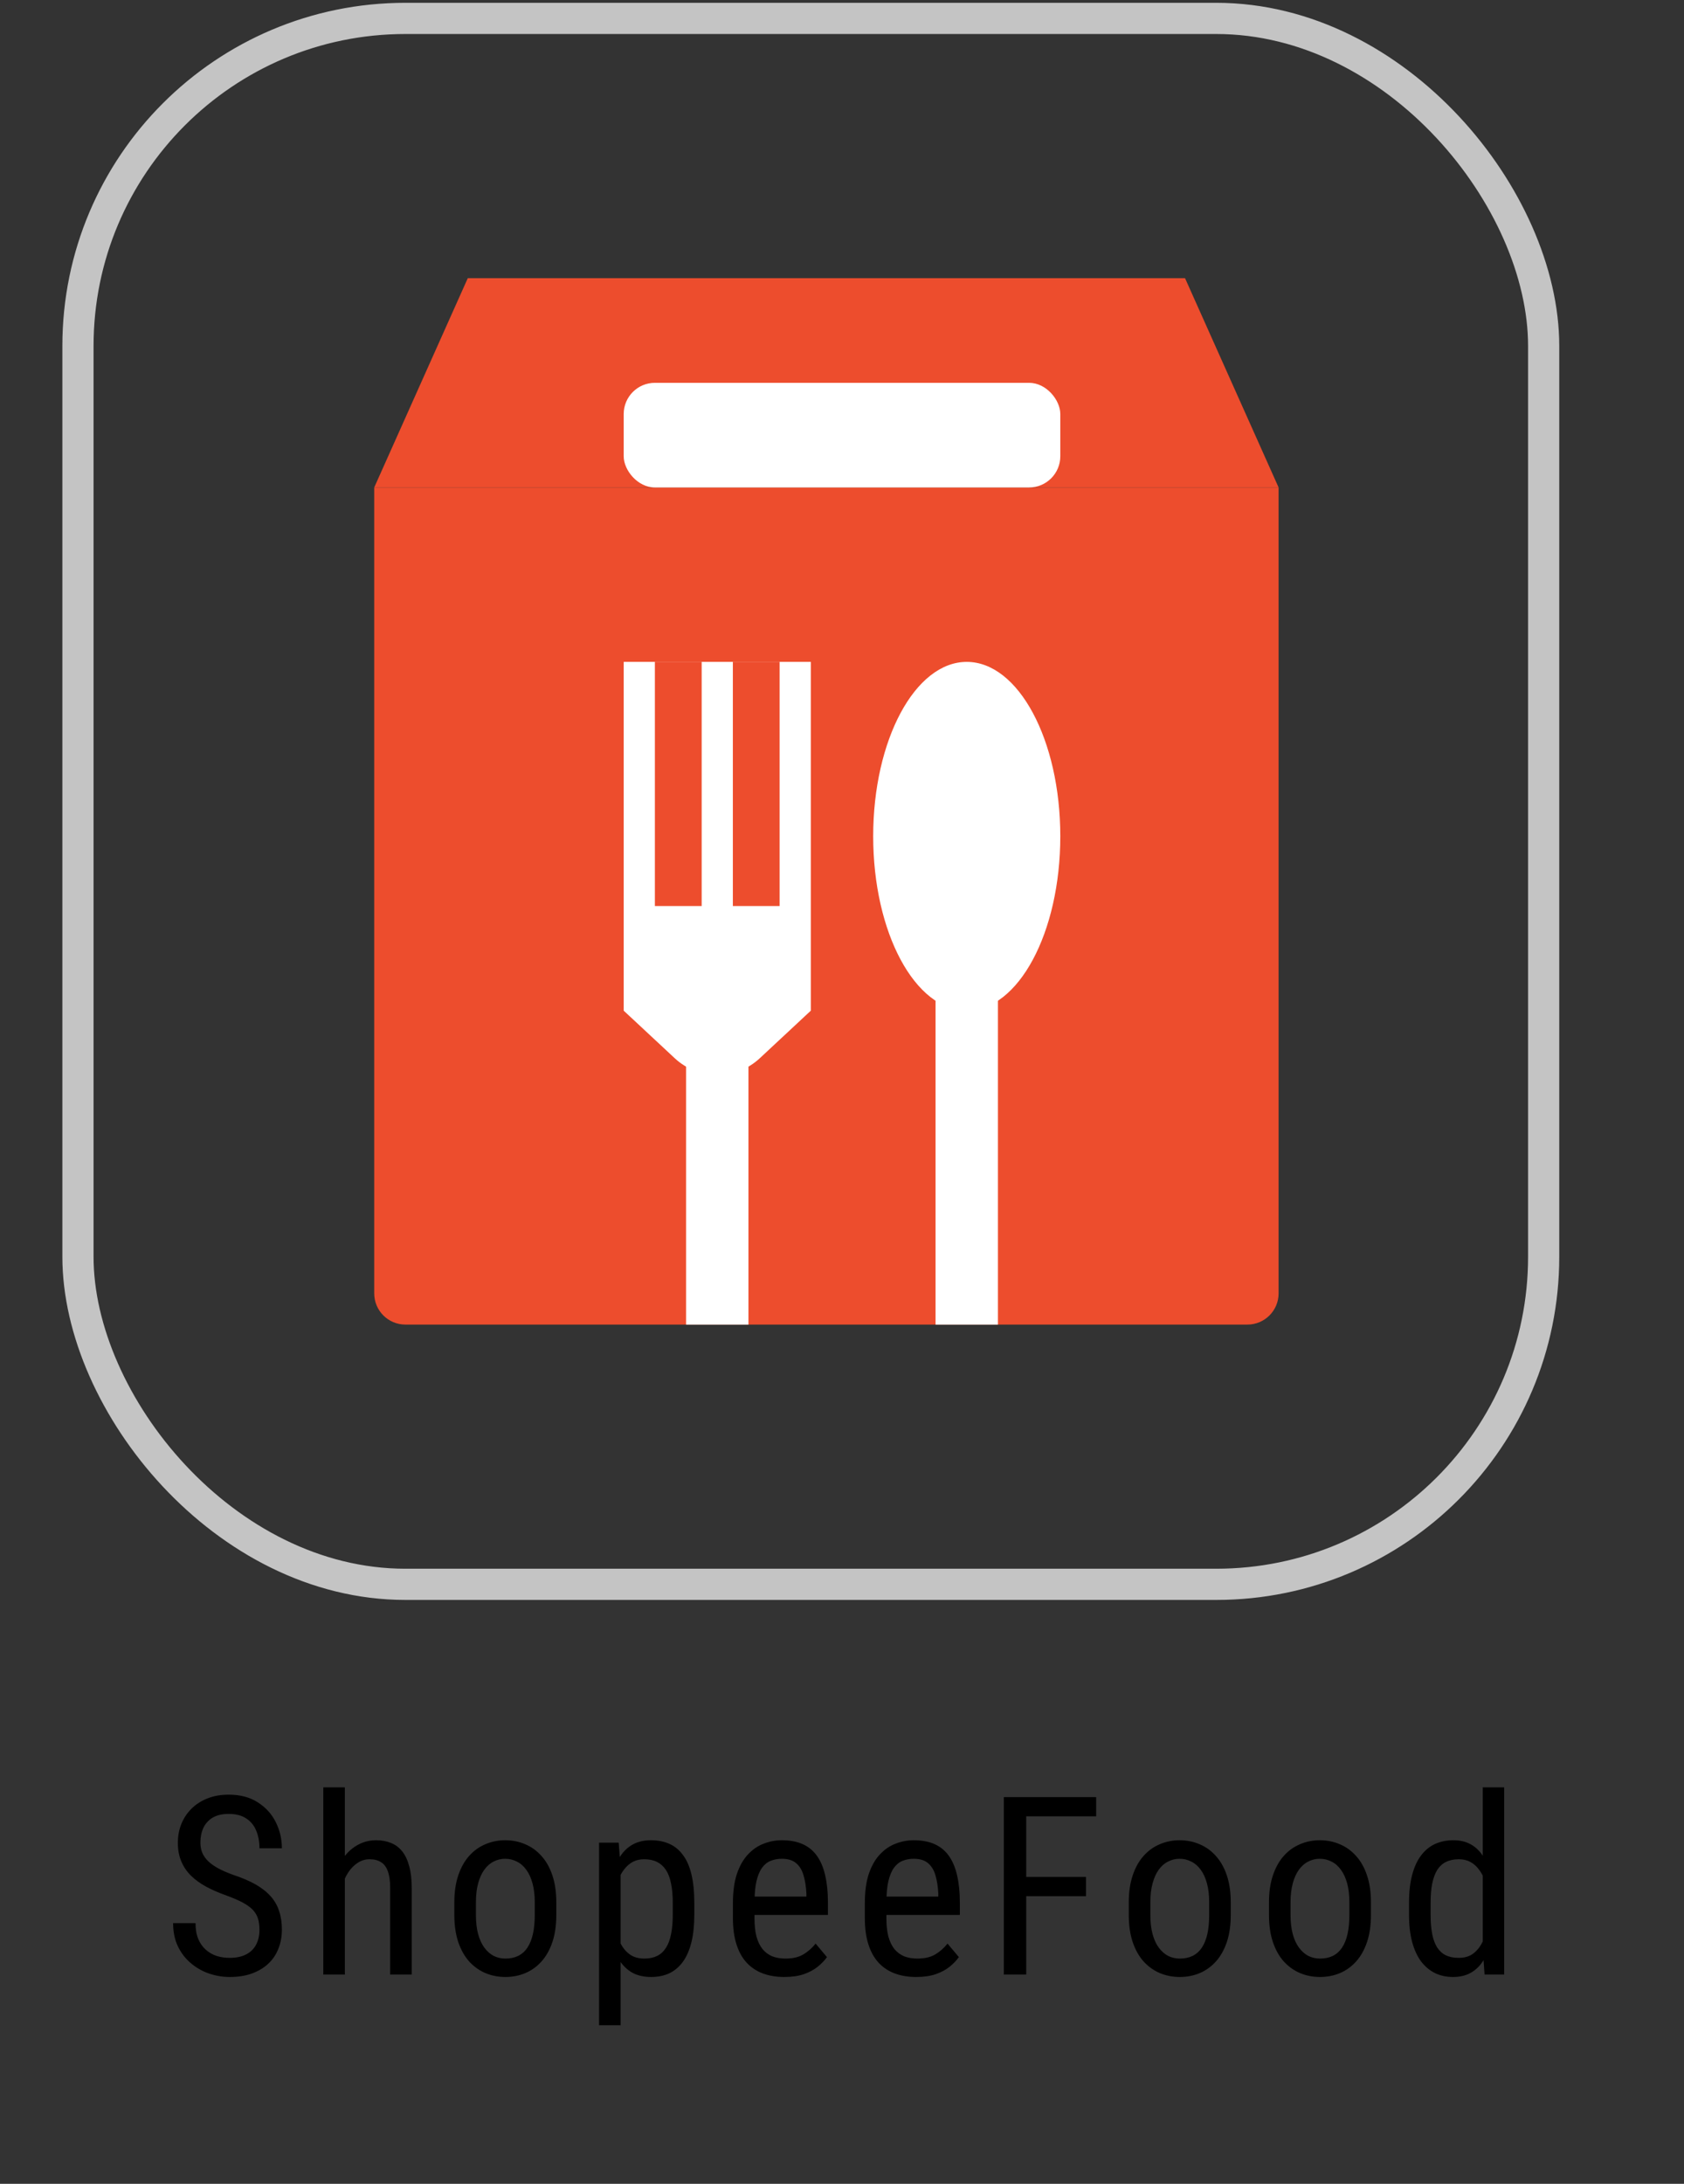 <svg width="54" height="70" viewBox="0 0 54 70" fill="none" xmlns="http://www.w3.org/2000/svg">
<rect x="0" y="0" width="54" height="70" fill="#333333" stroke="none"/>
<rect x="2.5" y="0.59" width="47" height="50.194" rx="10.5" stroke="#C4C4C4" stroke-linejoin="round"/>
<path d="M12 15.625H41V41.458C41 42.011 40.552 42.458 40 42.458H13C12.448 42.458 12 42.011 12 41.458V15.625Z" fill="#ED4D2D"/>
<path d="M15 8.917H38L41 15.625H12L15 8.917Z" fill="#ED4D2D"/>
<ellipse cx="31" cy="26.806" rx="3" ry="5.59" fill="white"/>
<rect x="30" y="30.16" width="2" height="12.299" fill="white"/>
<path d="M20 21.215H26V32.396L24.363 33.921C23.595 34.636 22.405 34.636 21.637 33.921L20 32.396V21.215Z" fill="white"/>
<rect x="22" y="30.16" width="2" height="12.299" fill="white"/>
<path d="M21 21.215H22.5V29.042H21V21.215Z" fill="#ED4D2D"/>
<path d="M23.5 21.215H25V29.042H23.5V21.215Z" fill="#ED4D2D"/>
<rect x="20" y="12.271" width="14" height="3.354" rx="1" fill="white"/>
<path d="M8.32 61.854C8.32 61.721 8.305 61.604 8.274 61.503C8.242 61.398 8.188 61.305 8.11 61.221C8.031 61.138 7.922 61.059 7.781 60.983C7.641 60.908 7.462 60.831 7.246 60.753C7.012 60.669 6.8 60.577 6.61 60.475C6.419 60.371 6.257 60.253 6.121 60.12C5.988 59.987 5.886 59.835 5.813 59.663C5.74 59.491 5.703 59.294 5.703 59.073C5.703 58.852 5.741 58.647 5.817 58.46C5.895 58.272 6.004 58.109 6.145 57.971C6.288 57.831 6.46 57.721 6.66 57.643C6.861 57.565 7.085 57.526 7.332 57.526C7.702 57.526 8.013 57.608 8.266 57.772C8.521 57.934 8.714 58.146 8.844 58.409C8.974 58.669 9.039 58.948 9.039 59.245H8.32C8.32 59.031 8.285 58.843 8.215 58.678C8.147 58.512 8.041 58.382 7.895 58.288C7.751 58.191 7.564 58.143 7.332 58.143C7.124 58.143 6.952 58.184 6.817 58.264C6.684 58.345 6.585 58.455 6.52 58.593C6.457 58.73 6.426 58.888 6.426 59.065C6.426 59.185 6.447 59.294 6.488 59.393C6.53 59.49 6.594 59.58 6.68 59.663C6.768 59.746 6.878 59.823 7.008 59.893C7.141 59.964 7.297 60.031 7.477 60.096C7.755 60.188 7.994 60.289 8.192 60.401C8.389 60.513 8.551 60.639 8.676 60.78C8.801 60.918 8.892 61.076 8.949 61.253C9.009 61.427 9.039 61.625 9.039 61.846C9.039 62.078 9 62.288 8.922 62.475C8.847 62.663 8.736 62.823 8.59 62.956C8.444 63.089 8.268 63.191 8.063 63.264C7.857 63.335 7.625 63.37 7.367 63.37C7.143 63.37 6.923 63.333 6.707 63.261C6.494 63.188 6.3 63.078 6.125 62.932C5.951 62.786 5.811 62.607 5.707 62.393C5.603 62.177 5.551 61.927 5.551 61.643H6.27C6.27 61.839 6.298 62.007 6.356 62.147C6.413 62.285 6.492 62.4 6.594 62.491C6.695 62.582 6.811 62.65 6.942 62.694C7.074 62.736 7.216 62.757 7.367 62.757C7.576 62.757 7.75 62.72 7.891 62.647C8.034 62.574 8.141 62.47 8.211 62.335C8.284 62.199 8.32 62.039 8.32 61.854ZM11.058 57.292V63.292H10.367V57.292H11.058ZM10.89 61.018L10.609 61.007C10.607 60.718 10.639 60.451 10.707 60.206C10.777 59.958 10.876 59.743 11.004 59.561C11.134 59.379 11.289 59.238 11.468 59.139C11.648 59.038 11.847 58.987 12.066 58.987C12.238 58.987 12.394 59.016 12.535 59.073C12.675 59.128 12.795 59.216 12.894 59.339C12.993 59.461 13.069 59.62 13.121 59.815C13.175 60.008 13.203 60.243 13.203 60.522V63.292H12.511V60.514C12.511 60.293 12.487 60.116 12.437 59.983C12.39 59.848 12.317 59.75 12.218 59.69C12.122 59.628 12 59.596 11.851 59.596C11.716 59.596 11.589 59.634 11.472 59.71C11.355 59.785 11.252 59.889 11.164 60.022C11.078 60.155 11.01 60.307 10.961 60.479C10.914 60.648 10.89 60.828 10.89 61.018ZM14.569 61.382V60.979C14.569 60.651 14.611 60.363 14.694 60.116C14.778 59.866 14.894 59.658 15.042 59.491C15.191 59.324 15.364 59.199 15.562 59.116C15.76 59.03 15.972 58.987 16.198 58.987C16.43 58.987 16.645 59.03 16.843 59.116C17.041 59.199 17.214 59.324 17.363 59.491C17.514 59.658 17.631 59.866 17.714 60.116C17.797 60.363 17.839 60.651 17.839 60.979V61.382C17.839 61.71 17.797 61.999 17.714 62.249C17.631 62.496 17.515 62.703 17.366 62.87C17.218 63.036 17.045 63.161 16.847 63.245C16.649 63.328 16.435 63.37 16.206 63.37C15.977 63.37 15.764 63.328 15.566 63.245C15.368 63.161 15.193 63.036 15.042 62.87C14.894 62.703 14.778 62.496 14.694 62.249C14.611 61.999 14.569 61.71 14.569 61.382ZM15.261 60.979V61.382C15.261 61.613 15.284 61.816 15.331 61.991C15.378 62.165 15.444 62.311 15.53 62.428C15.616 62.546 15.717 62.634 15.831 62.694C15.946 62.751 16.071 62.78 16.206 62.78C16.363 62.78 16.499 62.751 16.616 62.694C16.736 62.634 16.835 62.546 16.913 62.428C16.991 62.311 17.05 62.165 17.089 61.991C17.128 61.816 17.148 61.613 17.148 61.382V60.979C17.148 60.747 17.124 60.546 17.077 60.374C17.03 60.199 16.964 60.053 16.878 59.936C16.792 59.816 16.691 59.728 16.573 59.671C16.459 59.611 16.334 59.581 16.198 59.581C16.066 59.581 15.942 59.611 15.827 59.671C15.713 59.728 15.613 59.816 15.527 59.936C15.443 60.053 15.378 60.199 15.331 60.374C15.284 60.546 15.261 60.747 15.261 60.979ZM19.901 59.878V64.917H19.21V59.065H19.839L19.901 59.878ZM22.264 60.987V61.382C22.264 61.715 22.233 62.007 22.171 62.257C22.111 62.504 22.021 62.711 21.901 62.878C21.784 63.042 21.639 63.165 21.468 63.249C21.296 63.33 21.099 63.37 20.878 63.37C20.656 63.37 20.464 63.328 20.299 63.245C20.138 63.159 20.001 63.035 19.889 62.874C19.78 62.712 19.693 62.518 19.628 62.292C19.565 62.063 19.522 61.806 19.499 61.522V60.921C19.522 60.621 19.565 60.353 19.628 60.116C19.69 59.876 19.776 59.673 19.886 59.507C19.997 59.337 20.134 59.208 20.296 59.12C20.46 59.031 20.651 58.987 20.87 58.987C21.096 58.987 21.296 59.026 21.468 59.104C21.642 59.182 21.788 59.303 21.905 59.468C22.025 59.629 22.115 59.836 22.174 60.089C22.234 60.339 22.264 60.638 22.264 60.987ZM21.573 61.382V60.987C21.573 60.753 21.555 60.548 21.518 60.374C21.484 60.199 21.43 60.055 21.354 59.94C21.279 59.826 21.184 59.74 21.069 59.682C20.954 59.625 20.817 59.596 20.655 59.596C20.517 59.596 20.395 59.625 20.288 59.682C20.184 59.74 20.094 59.818 20.018 59.917C19.943 60.013 19.88 60.124 19.831 60.249C19.781 60.371 19.745 60.499 19.721 60.632V61.815C19.766 61.982 19.824 62.139 19.897 62.288C19.97 62.434 20.068 62.552 20.19 62.643C20.315 62.734 20.473 62.78 20.663 62.78C20.822 62.78 20.958 62.751 21.073 62.694C21.188 62.637 21.281 62.551 21.354 62.436C21.43 62.319 21.484 62.173 21.518 61.999C21.555 61.822 21.573 61.616 21.573 61.382ZM25.147 63.37C24.894 63.37 24.666 63.332 24.463 63.257C24.26 63.181 24.087 63.066 23.944 62.913C23.8 62.757 23.691 62.56 23.616 62.323C23.54 62.086 23.502 61.806 23.502 61.483V61.007C23.502 60.634 23.545 60.319 23.631 60.061C23.72 59.803 23.838 59.596 23.987 59.44C24.135 59.281 24.303 59.167 24.491 59.096C24.678 59.023 24.871 58.987 25.069 58.987C25.334 58.987 25.561 59.03 25.748 59.116C25.936 59.202 26.088 59.33 26.205 59.499C26.323 59.668 26.408 59.876 26.463 60.124C26.52 60.371 26.549 60.656 26.549 60.979V61.382H23.908V60.792H25.858V60.694C25.847 60.475 25.817 60.283 25.768 60.116C25.721 59.949 25.643 59.819 25.533 59.725C25.424 59.629 25.269 59.581 25.069 59.581C24.941 59.581 24.823 59.603 24.713 59.647C24.606 59.689 24.514 59.763 24.436 59.87C24.36 59.974 24.3 60.118 24.256 60.303C24.214 60.488 24.194 60.723 24.194 61.007V61.483C24.194 61.71 24.214 61.905 24.256 62.069C24.3 62.23 24.364 62.365 24.448 62.471C24.533 62.576 24.638 62.654 24.76 62.706C24.885 62.755 25.027 62.78 25.186 62.78C25.418 62.78 25.609 62.736 25.76 62.647C25.911 62.556 26.043 62.44 26.154 62.3L26.518 62.733C26.442 62.84 26.343 62.943 26.221 63.042C26.101 63.138 25.953 63.218 25.776 63.28C25.601 63.34 25.392 63.37 25.147 63.37ZM29.377 63.37C29.124 63.37 28.896 63.332 28.693 63.257C28.49 63.181 28.317 63.066 28.174 62.913C28.03 62.757 27.921 62.56 27.846 62.323C27.77 62.086 27.732 61.806 27.732 61.483V61.007C27.732 60.634 27.775 60.319 27.861 60.061C27.95 59.803 28.068 59.596 28.217 59.44C28.365 59.281 28.533 59.167 28.721 59.096C28.908 59.023 29.101 58.987 29.299 58.987C29.564 58.987 29.791 59.03 29.978 59.116C30.166 59.202 30.318 59.33 30.435 59.499C30.552 59.668 30.638 59.876 30.693 60.124C30.75 60.371 30.779 60.656 30.779 60.979V61.382H28.138V60.792H30.088V60.694C30.077 60.475 30.047 60.283 29.998 60.116C29.951 59.949 29.873 59.819 29.763 59.725C29.654 59.629 29.499 59.581 29.299 59.581C29.171 59.581 29.052 59.603 28.943 59.647C28.836 59.689 28.744 59.763 28.666 59.87C28.59 59.974 28.53 60.118 28.486 60.303C28.444 60.488 28.424 60.723 28.424 61.007V61.483C28.424 61.71 28.444 61.905 28.486 62.069C28.53 62.23 28.594 62.365 28.677 62.471C28.763 62.576 28.868 62.654 28.99 62.706C29.115 62.755 29.257 62.78 29.416 62.78C29.648 62.78 29.839 62.736 29.99 62.647C30.141 62.556 30.273 62.44 30.384 62.3L30.748 62.733C30.672 62.84 30.573 62.943 30.451 63.042C30.331 63.138 30.183 63.218 30.006 63.28C29.831 63.34 29.622 63.37 29.377 63.37ZM32.907 57.604V63.292H32.189V57.604H32.907ZM34.825 60.163V60.78H32.771V60.163H34.825ZM35.15 57.604V58.221H32.771V57.604H35.15ZM36.196 61.382V60.979C36.196 60.651 36.238 60.363 36.321 60.116C36.404 59.866 36.52 59.658 36.669 59.491C36.817 59.324 36.99 59.199 37.188 59.116C37.386 59.03 37.598 58.987 37.825 58.987C38.057 58.987 38.272 59.03 38.469 59.116C38.667 59.199 38.841 59.324 38.989 59.491C39.14 59.658 39.257 59.866 39.341 60.116C39.424 60.363 39.466 60.651 39.466 60.979V61.382C39.466 61.71 39.424 61.999 39.341 62.249C39.257 62.496 39.141 62.703 38.993 62.87C38.844 63.036 38.671 63.161 38.473 63.245C38.276 63.328 38.062 63.37 37.833 63.37C37.604 63.37 37.39 63.328 37.192 63.245C36.994 63.161 36.82 63.036 36.669 62.87C36.52 62.703 36.404 62.496 36.321 62.249C36.238 61.999 36.196 61.71 36.196 61.382ZM36.888 60.979V61.382C36.888 61.613 36.911 61.816 36.958 61.991C37.005 62.165 37.071 62.311 37.157 62.428C37.243 62.546 37.343 62.634 37.458 62.694C37.572 62.751 37.697 62.78 37.833 62.78C37.989 62.78 38.126 62.751 38.243 62.694C38.363 62.634 38.462 62.546 38.54 62.428C38.618 62.311 38.677 62.165 38.716 61.991C38.755 61.816 38.774 61.613 38.774 61.382V60.979C38.774 60.747 38.751 60.546 38.704 60.374C38.657 60.199 38.591 60.053 38.505 59.936C38.419 59.816 38.317 59.728 38.2 59.671C38.085 59.611 37.96 59.581 37.825 59.581C37.692 59.581 37.569 59.611 37.454 59.671C37.339 59.728 37.239 59.816 37.153 59.936C37.07 60.053 37.005 60.199 36.958 60.374C36.911 60.546 36.888 60.747 36.888 60.979ZM40.692 61.382V60.979C40.692 60.651 40.733 60.363 40.817 60.116C40.9 59.866 41.016 59.658 41.164 59.491C41.313 59.324 41.486 59.199 41.684 59.116C41.882 59.03 42.094 58.987 42.321 58.987C42.552 58.987 42.767 59.03 42.965 59.116C43.163 59.199 43.336 59.324 43.485 59.491C43.636 59.658 43.753 59.866 43.836 60.116C43.92 60.363 43.961 60.651 43.961 60.979V61.382C43.961 61.71 43.92 61.999 43.836 62.249C43.753 62.496 43.637 62.703 43.489 62.87C43.34 63.036 43.167 63.161 42.969 63.245C42.771 63.328 42.558 63.37 42.328 63.37C42.099 63.37 41.886 63.328 41.688 63.245C41.49 63.161 41.315 63.036 41.164 62.87C41.016 62.703 40.9 62.496 40.817 62.249C40.733 61.999 40.692 61.71 40.692 61.382ZM41.383 60.979V61.382C41.383 61.613 41.407 61.816 41.453 61.991C41.5 62.165 41.567 62.311 41.653 62.428C41.739 62.546 41.839 62.634 41.953 62.694C42.068 62.751 42.193 62.78 42.328 62.78C42.485 62.78 42.621 62.751 42.739 62.694C42.858 62.634 42.957 62.546 43.035 62.428C43.114 62.311 43.172 62.165 43.211 61.991C43.25 61.816 43.27 61.613 43.27 61.382V60.979C43.27 60.747 43.246 60.546 43.2 60.374C43.153 60.199 43.086 60.053 43 59.936C42.914 59.816 42.813 59.728 42.696 59.671C42.581 59.611 42.456 59.581 42.321 59.581C42.188 59.581 42.064 59.611 41.95 59.671C41.835 59.728 41.735 59.816 41.649 59.936C41.565 60.053 41.5 60.199 41.453 60.374C41.407 60.546 41.383 60.747 41.383 60.979ZM47.547 62.471V57.292H48.234V63.292H47.605L47.547 62.471ZM45.183 61.382V60.987C45.183 60.638 45.217 60.339 45.285 60.089C45.353 59.836 45.449 59.629 45.574 59.468C45.699 59.303 45.849 59.182 46.023 59.104C46.198 59.026 46.391 58.987 46.601 58.987C46.82 58.987 47.008 59.031 47.164 59.12C47.323 59.208 47.456 59.337 47.562 59.507C47.669 59.673 47.752 59.876 47.812 60.116C47.875 60.353 47.916 60.621 47.937 60.921V61.448C47.914 61.745 47.871 62.012 47.808 62.249C47.748 62.486 47.665 62.688 47.558 62.854C47.452 63.021 47.319 63.148 47.16 63.237C47.001 63.326 46.812 63.37 46.594 63.37C46.385 63.37 46.195 63.33 46.023 63.249C45.851 63.165 45.702 63.042 45.574 62.878C45.449 62.711 45.353 62.504 45.285 62.257C45.217 62.007 45.183 61.715 45.183 61.382ZM45.875 60.987V61.382C45.875 61.616 45.892 61.82 45.926 61.995C45.959 62.167 46.013 62.31 46.086 62.425C46.159 62.536 46.251 62.62 46.363 62.675C46.478 62.729 46.614 62.757 46.773 62.757C46.966 62.757 47.123 62.71 47.246 62.616C47.368 62.522 47.466 62.398 47.539 62.245C47.614 62.089 47.674 61.921 47.719 61.741V60.632C47.693 60.499 47.655 60.371 47.605 60.249C47.556 60.124 47.493 60.013 47.418 59.917C47.345 59.818 47.255 59.74 47.148 59.682C47.044 59.625 46.922 59.596 46.781 59.596C46.622 59.596 46.484 59.625 46.367 59.682C46.252 59.74 46.159 59.826 46.086 59.94C46.016 60.055 45.962 60.199 45.926 60.374C45.892 60.548 45.875 60.753 45.875 60.987Z" fill="black"/>
</svg>
